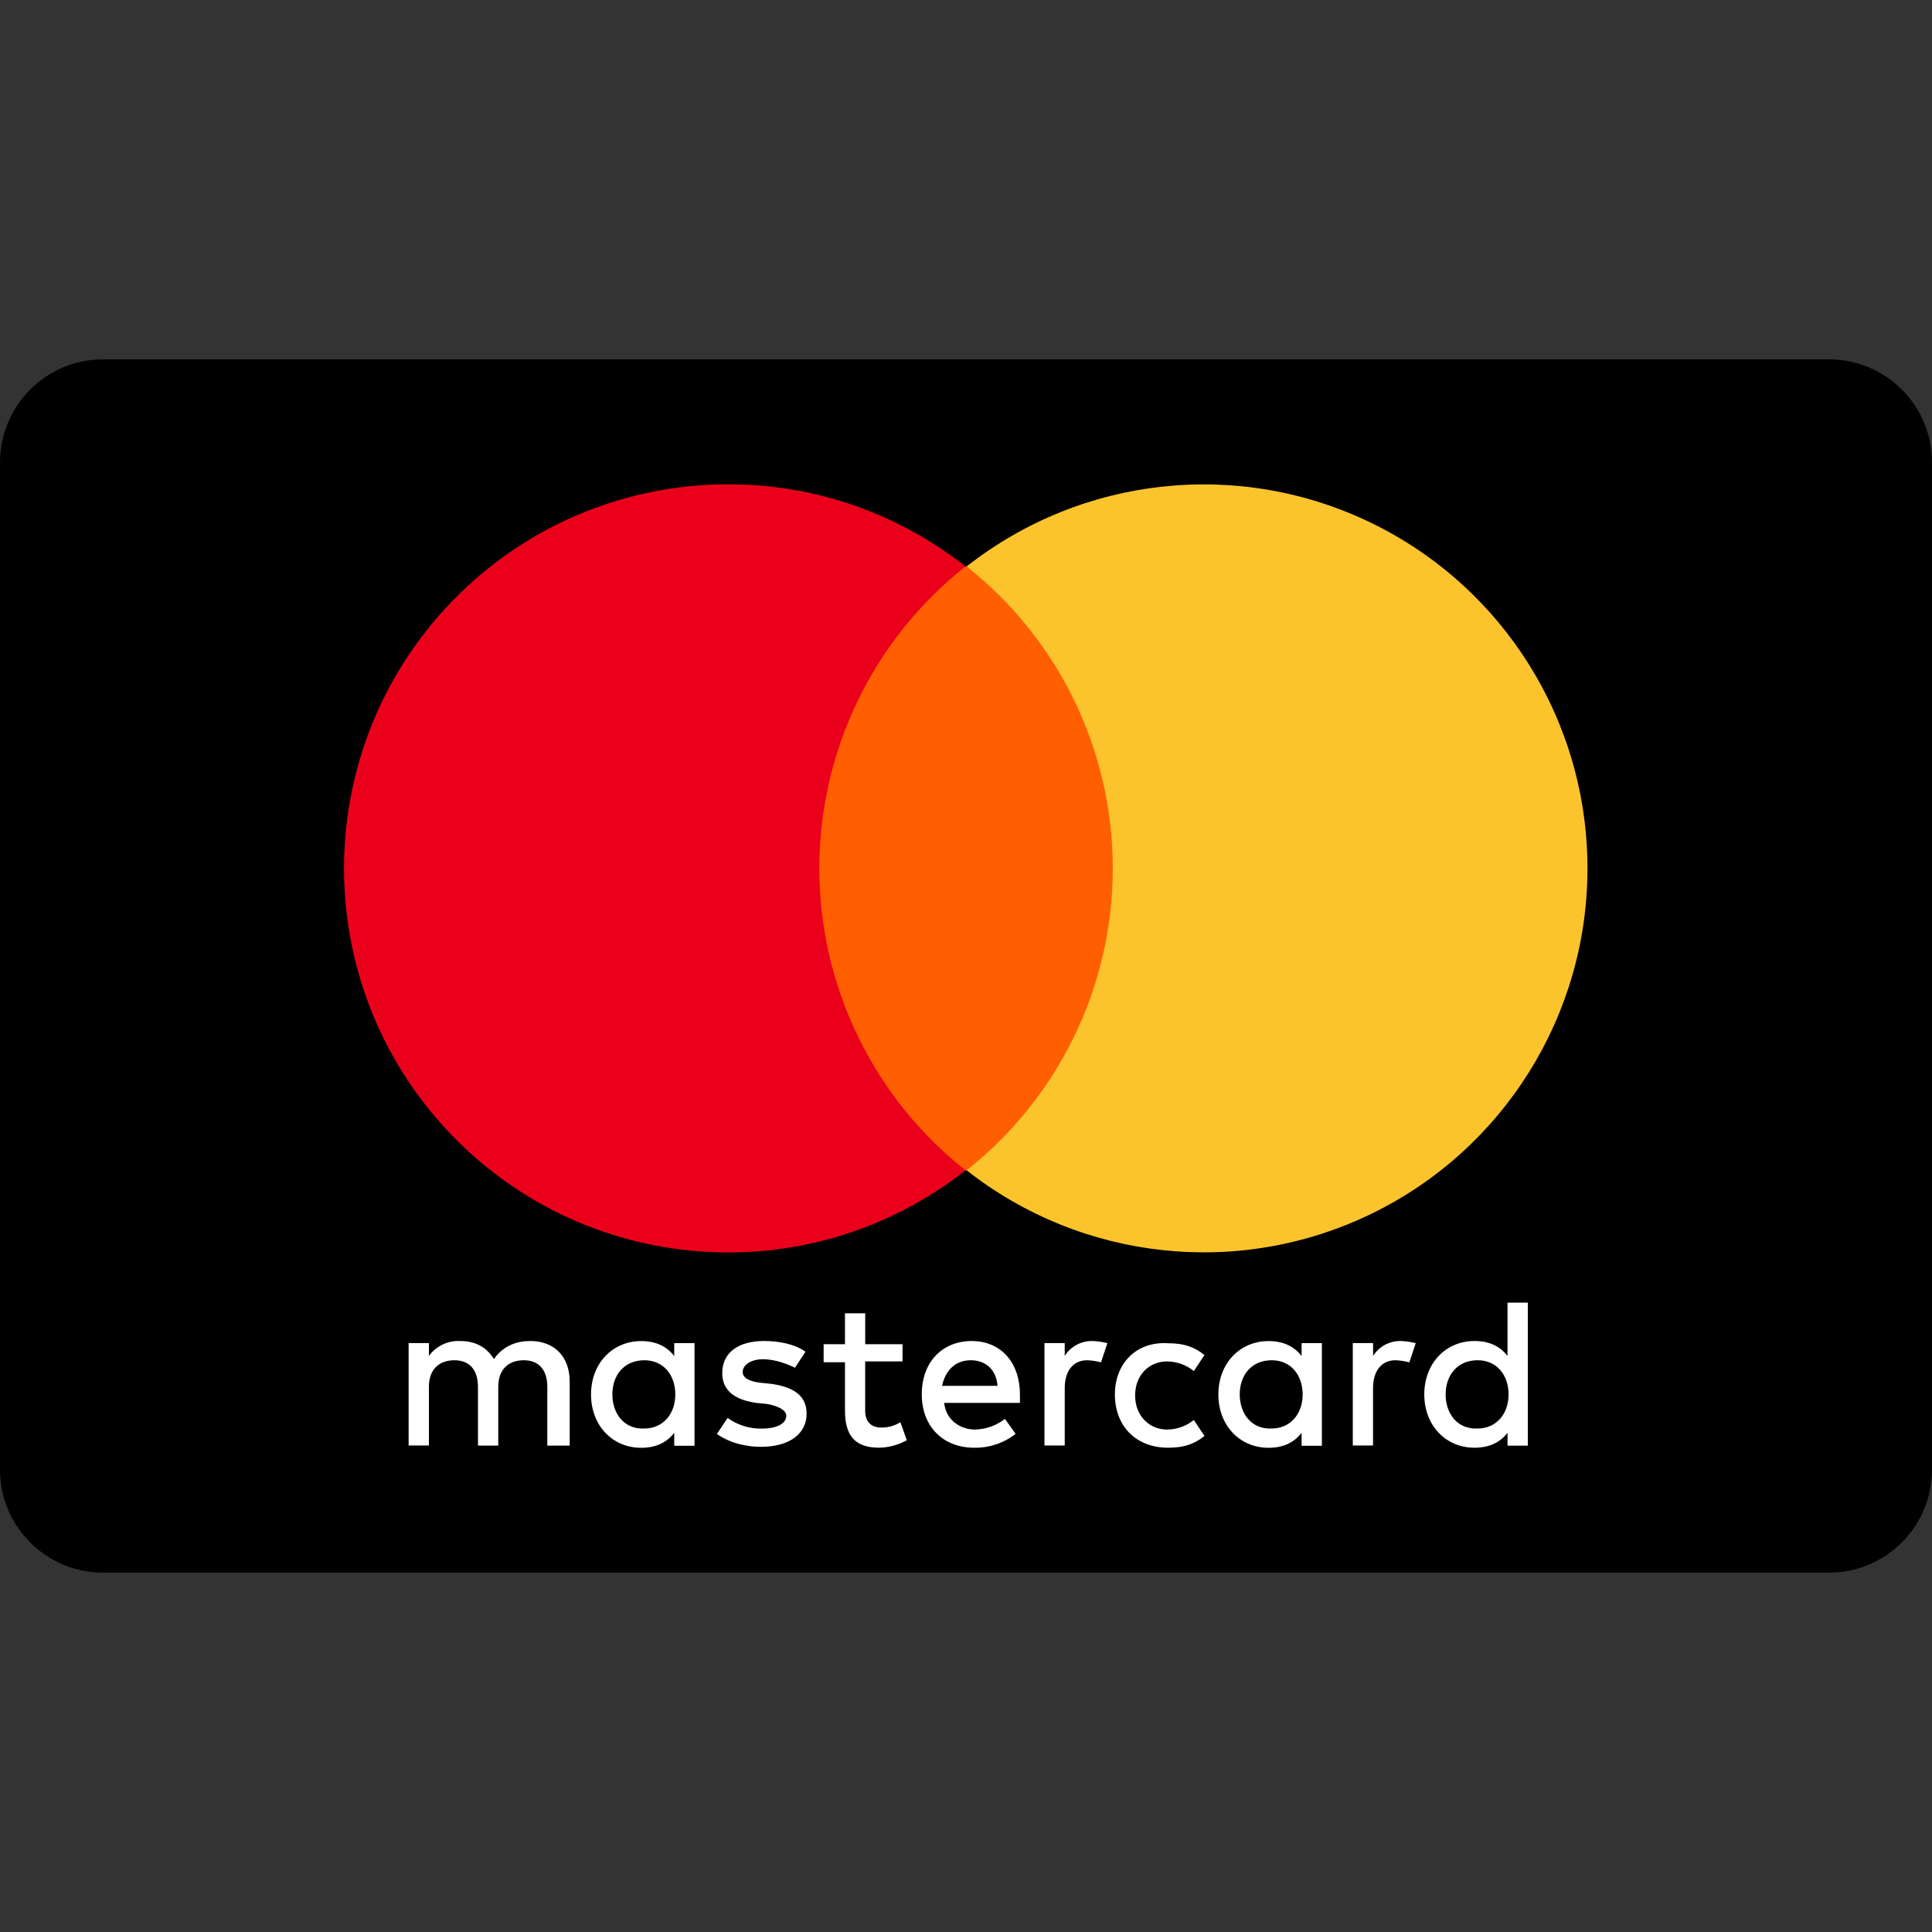 <svg width="48" height="48" viewBox="0 0 48 48" fill="none" xmlns="http://www.w3.org/2000/svg">
<rect x="0" y="0" width="48" height="48" fill="#333333" stroke="none"/>
<g clip-path="url(#clip0_441_11026)">
<path d="M45.44 8.928H2.56C1.146 8.928 0 10.074 0 11.488V36.512C0 37.926 1.146 39.072 2.56 39.072H45.44C46.854 39.072 48 37.926 48 36.512V11.488C48 10.074 46.854 8.928 45.44 8.928Z" fill="black"/>
<path d="M14.154 35.915V34.325C14.154 33.715 13.782 33.317 13.173 33.317C12.853 33.317 12.511 33.423 12.272 33.765C12.086 33.473 11.824 33.317 11.424 33.317C11.122 33.304 10.834 33.444 10.656 33.688V33.368H10.152V35.913H10.656V34.457C10.656 34.009 10.921 33.795 11.292 33.795C11.663 33.795 11.875 34.033 11.875 34.457V35.915H12.379V34.457C12.379 34.009 12.644 33.795 13.015 33.795C13.386 33.795 13.598 34.033 13.598 34.457V35.915H14.154ZM22.424 33.397H21.496V32.629H20.993V33.397H20.463V33.844H20.993V35.04C20.993 35.623 21.205 35.968 21.841 35.968C22.082 35.963 22.319 35.899 22.529 35.782L22.37 35.334C22.227 35.424 22.061 35.47 21.892 35.467C21.628 35.467 21.495 35.308 21.495 35.043V33.824H22.423V33.4L22.424 33.397ZM27.142 33.317C26.863 33.311 26.601 33.452 26.453 33.688V33.368H25.949V35.913H26.453V34.484C26.453 34.06 26.664 33.795 27.009 33.795C27.126 33.799 27.241 33.817 27.354 33.848L27.513 33.37C27.391 33.34 27.267 33.322 27.142 33.317ZM20.012 33.582C19.747 33.397 19.375 33.317 18.978 33.317C18.342 33.317 17.944 33.609 17.944 34.113C17.944 34.537 18.236 34.775 18.792 34.855L19.057 34.881C19.349 34.934 19.535 35.041 19.535 35.173C19.535 35.359 19.323 35.493 18.925 35.493C18.621 35.499 18.323 35.406 18.077 35.228L17.812 35.626C18.183 35.891 18.634 35.946 18.9 35.946C19.642 35.946 20.04 35.601 20.04 35.124C20.04 34.676 19.72 34.462 19.165 34.382L18.9 34.355C18.661 34.329 18.452 34.249 18.452 34.09C18.452 33.905 18.664 33.77 18.956 33.77C19.276 33.77 19.592 33.903 19.751 33.982L20.012 33.582ZM27.699 34.643C27.699 35.411 28.202 35.968 29.024 35.968C29.395 35.968 29.66 35.889 29.925 35.676L29.66 35.279C29.473 35.431 29.239 35.515 28.998 35.517C28.55 35.517 28.202 35.173 28.202 34.669C28.202 34.166 28.545 33.824 28.998 33.824C29.239 33.827 29.473 33.911 29.66 34.063L29.925 33.665C29.66 33.453 29.395 33.373 29.024 33.373C28.229 33.32 27.699 33.877 27.699 34.646V34.643ZM24.147 33.317C23.404 33.317 22.901 33.847 22.901 34.643C22.901 35.438 23.43 35.968 24.199 35.968C24.573 35.976 24.938 35.854 25.233 35.624L24.968 35.252C24.755 35.418 24.495 35.51 24.225 35.517C23.881 35.517 23.51 35.306 23.457 34.855H25.34V34.643C25.34 33.848 24.862 33.318 24.147 33.318V33.317ZM24.12 33.795C24.491 33.795 24.756 34.033 24.783 34.431H23.405C23.484 34.06 23.725 33.795 24.12 33.795ZM17.255 34.643V33.37H16.751V33.69C16.566 33.452 16.303 33.319 15.93 33.319C15.214 33.319 14.684 33.876 14.684 34.645C14.684 35.413 15.213 35.97 15.93 35.97C16.301 35.97 16.566 35.837 16.751 35.599V35.919H17.255V34.643ZM15.214 34.643C15.214 34.165 15.506 33.795 16.01 33.795C16.487 33.795 16.778 34.166 16.778 34.643C16.778 35.146 16.458 35.491 16.01 35.491C15.506 35.517 15.214 35.119 15.214 34.643ZM34.803 33.317C34.524 33.311 34.262 33.452 34.114 33.688V33.368H33.61V35.913H34.113V34.484C34.113 34.06 34.325 33.795 34.67 33.795C34.786 33.799 34.902 33.817 35.014 33.848L35.174 33.37C35.052 33.34 34.928 33.322 34.803 33.317H34.803ZM32.842 34.643V33.37H32.338V33.69C32.152 33.452 31.89 33.319 31.516 33.319C30.801 33.319 30.27 33.876 30.27 34.645C30.27 35.413 30.8 35.97 31.516 35.97C31.887 35.97 32.152 35.837 32.338 35.599V35.919H32.842V34.643ZM30.801 34.643C30.801 34.165 31.093 33.795 31.596 33.795C32.074 33.795 32.364 34.166 32.364 34.643C32.364 35.146 32.044 35.491 31.596 35.491C31.093 35.517 30.801 35.119 30.801 34.643ZM37.958 34.643V32.363H37.454V33.688C37.269 33.45 37.006 33.317 36.632 33.317C35.917 33.317 35.386 33.874 35.386 34.643C35.386 35.411 35.916 35.968 36.632 35.968C37.004 35.968 37.269 35.836 37.454 35.597V35.917H37.958V34.643ZM35.917 34.643C35.917 34.165 36.209 33.795 36.712 33.795C37.19 33.795 37.48 34.166 37.48 34.643C37.48 35.146 37.16 35.491 36.712 35.491C36.208 35.517 35.916 35.12 35.916 34.643H35.917Z" fill="white"/>
<path d="M28.628 14.073H19.43V29.076H28.628V14.073Z" fill="#FF5F00"/>
<path d="M20.356 21.574C20.357 18.65 21.694 15.887 23.987 14.073C20.075 10.997 14.456 11.444 11.079 15.1C7.703 18.756 7.703 24.393 11.079 28.049C14.456 31.705 20.075 32.152 23.987 29.076C21.694 27.262 20.357 24.498 20.356 21.574Z" fill="#EB001B"/>
<path d="M39.44 21.574C39.442 25.225 37.359 28.557 34.076 30.154C30.793 31.751 26.886 31.332 24.016 29.076C26.309 27.262 27.647 24.499 27.647 21.574C27.647 18.65 26.309 15.887 24.016 14.073C26.886 11.817 30.793 11.398 34.076 12.995C37.359 14.592 39.442 17.923 39.44 21.574Z" fill="#FCC42C"/>
</g>
<defs>
<clipPath id="clip0_441_11026">
<rect width="48" height="48" fill="white"/>
</clipPath>
</defs>
</svg>
